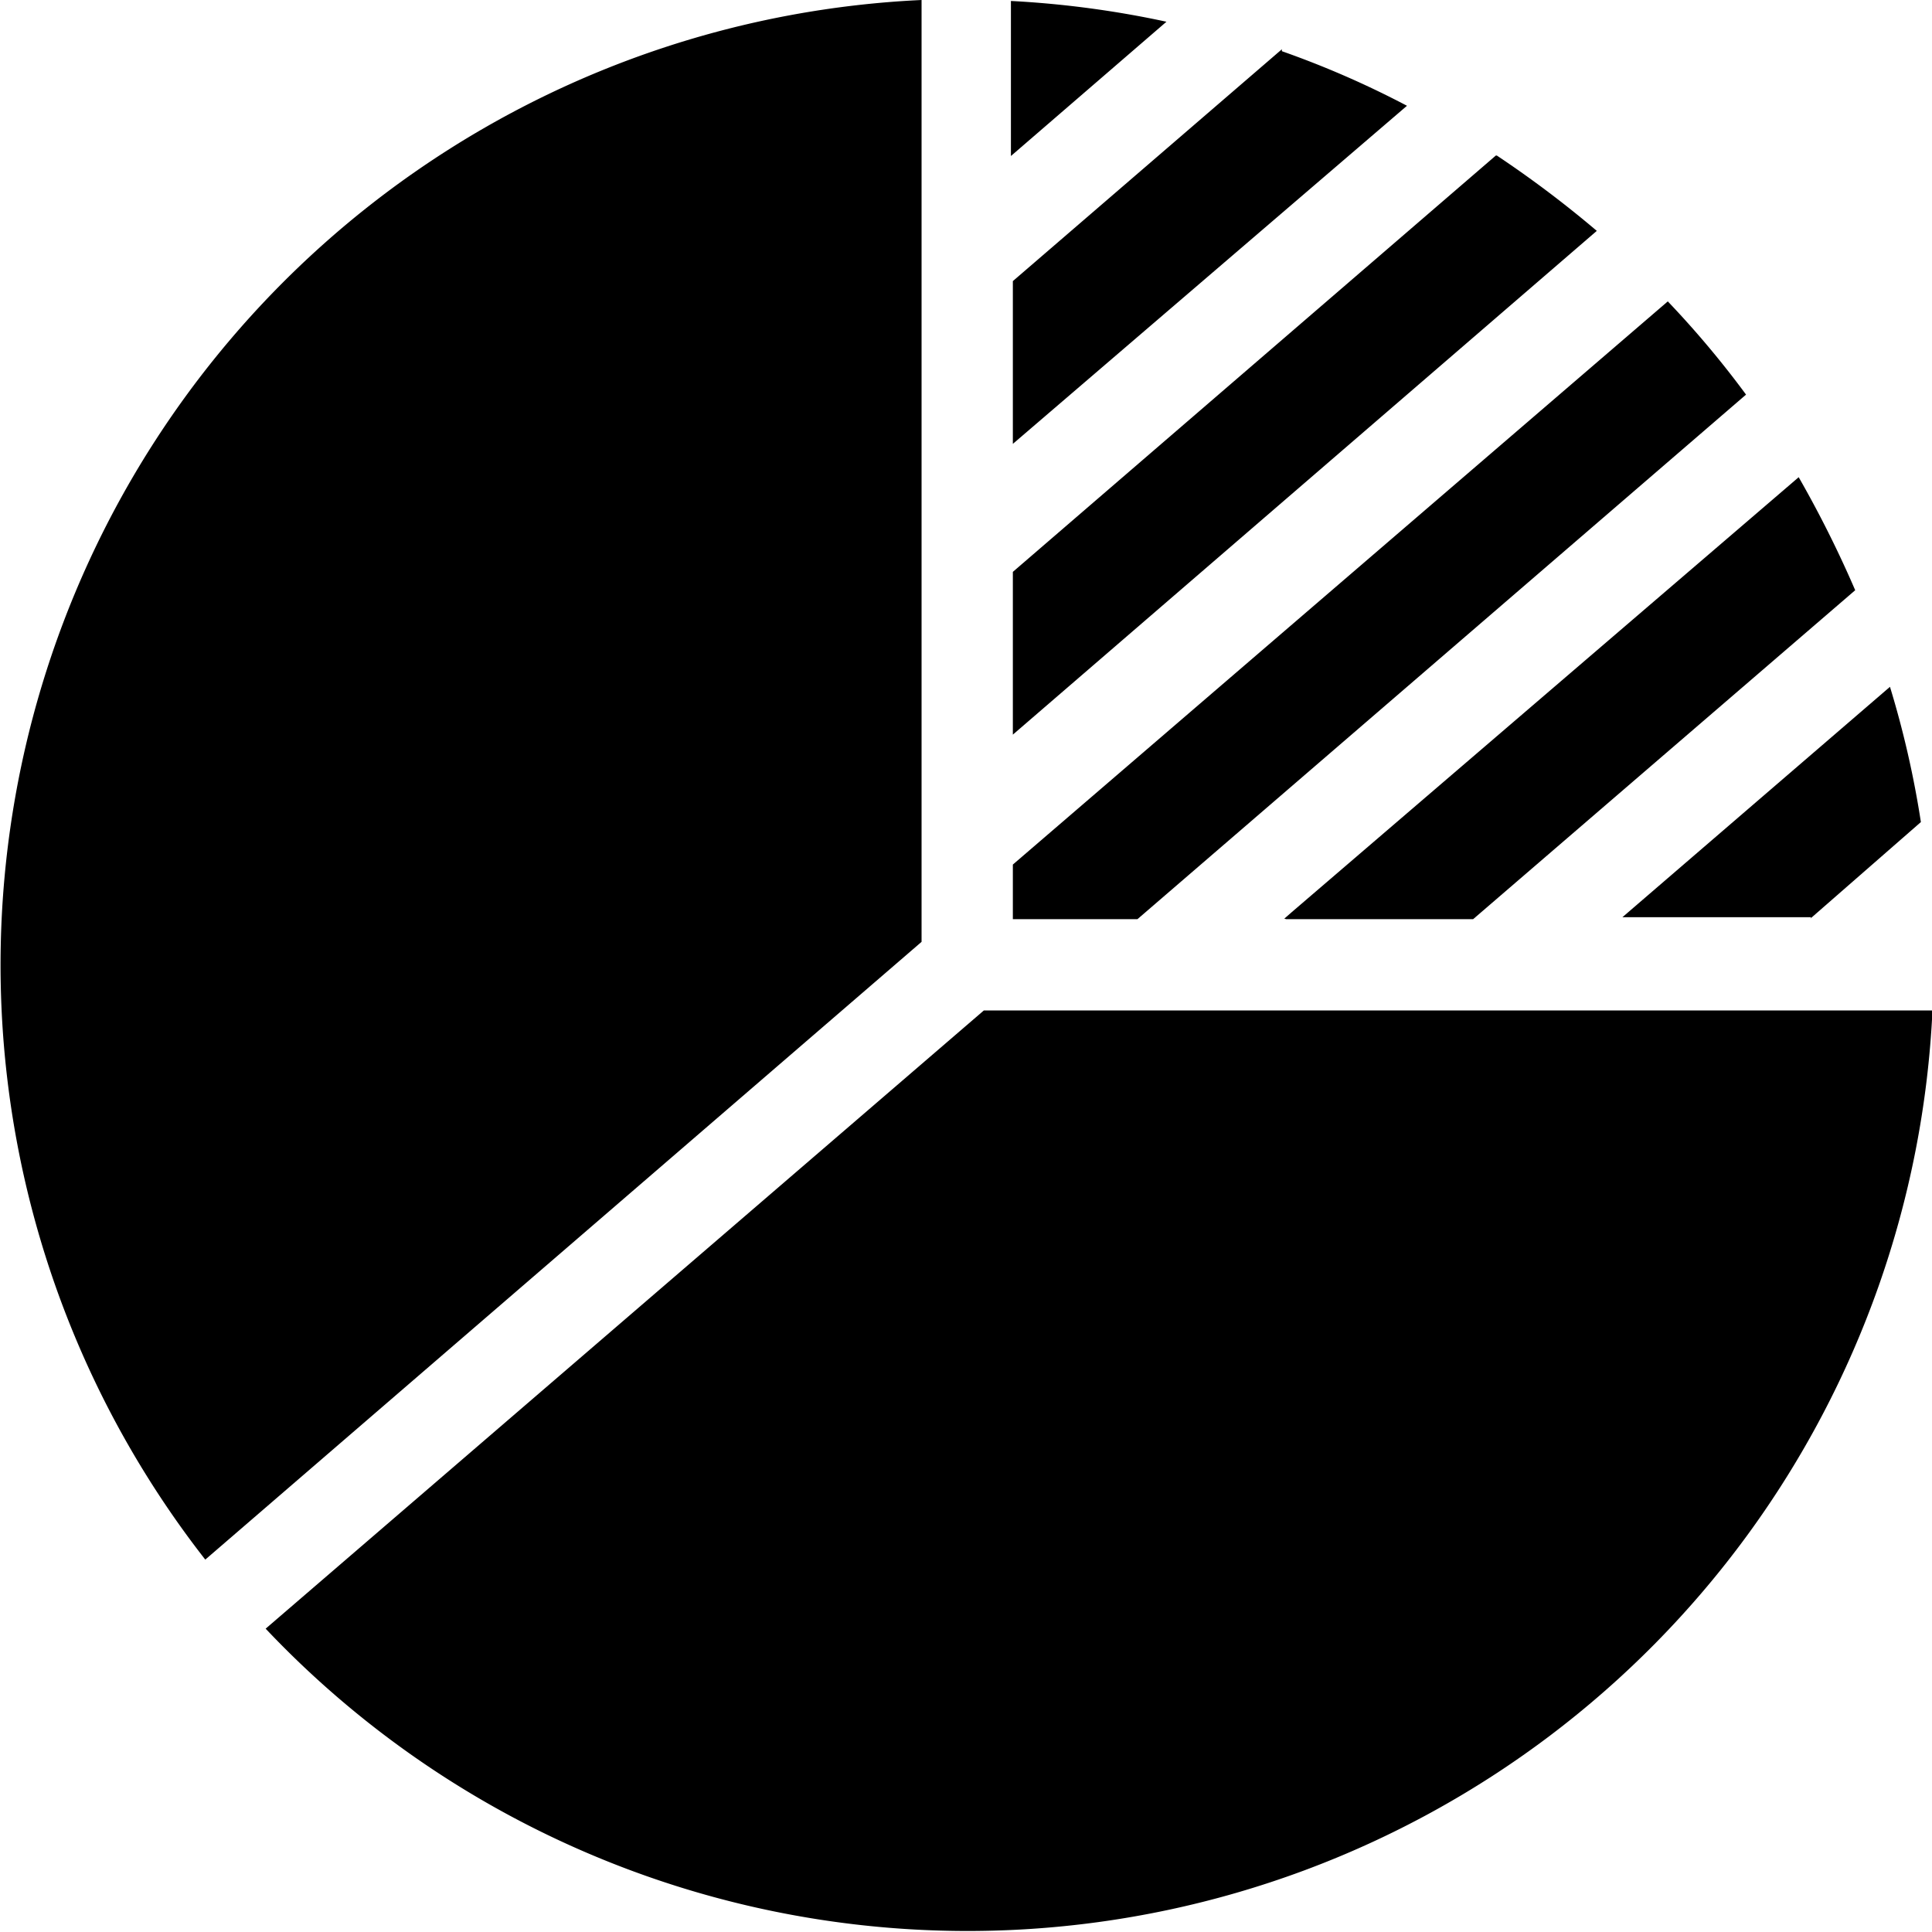<?xml version="1.0" standalone="no"?><!DOCTYPE svg PUBLIC "-//W3C//DTD SVG 1.1//EN"
  "http://www.w3.org/Graphics/SVG/1.1/DTD/svg11.dtd">
<svg t="1572845325604" class="icon" viewBox="0 0 1024 1024" version="1.1"
  xmlns="http://www.w3.org/2000/svg" p-id="22161" xmlns:xlink="http://www.w3.org/1999/xlink"
  width="128" height="128">
  <defs>
    <style type="text/css"></style>
  </defs>
  <path
    d="M681.728 487.168H780.8l202.496-174.336a594.176 594.176 0 0 0-29.952-59.904L684.8 483.328l-4.096 3.584M535.808 0.512v82.176L618.24 11.52A515.072 515.072 0 0 0 535.808 0.512m423.68 486.4l58.624-51.2a512 512 0 0 0-16.384-71.68L859.904 486.144H960M792.832 82.432l-256 220.672v86.272l309.504-267.008a573.696 573.696 0 0 0-52.992-39.936m-113.92-56.32l-142.592 122.88v86.272l208.896-179.2a494.592 494.592 0 0 0-66.304-28.928M925.44 209.152a510.208 510.208 0 0 0-41.472-49.408L536.832 458.24v28.928h66.048l322.56-278.016M488.448 0A512 512 0 0 0 108.8 826.624L488.448 499.2V0m33.024 535.552L140.8 863.232a512 512 0 0 0 883.456-327.68H521.472"
    p-id="22162"></path>
</svg>
